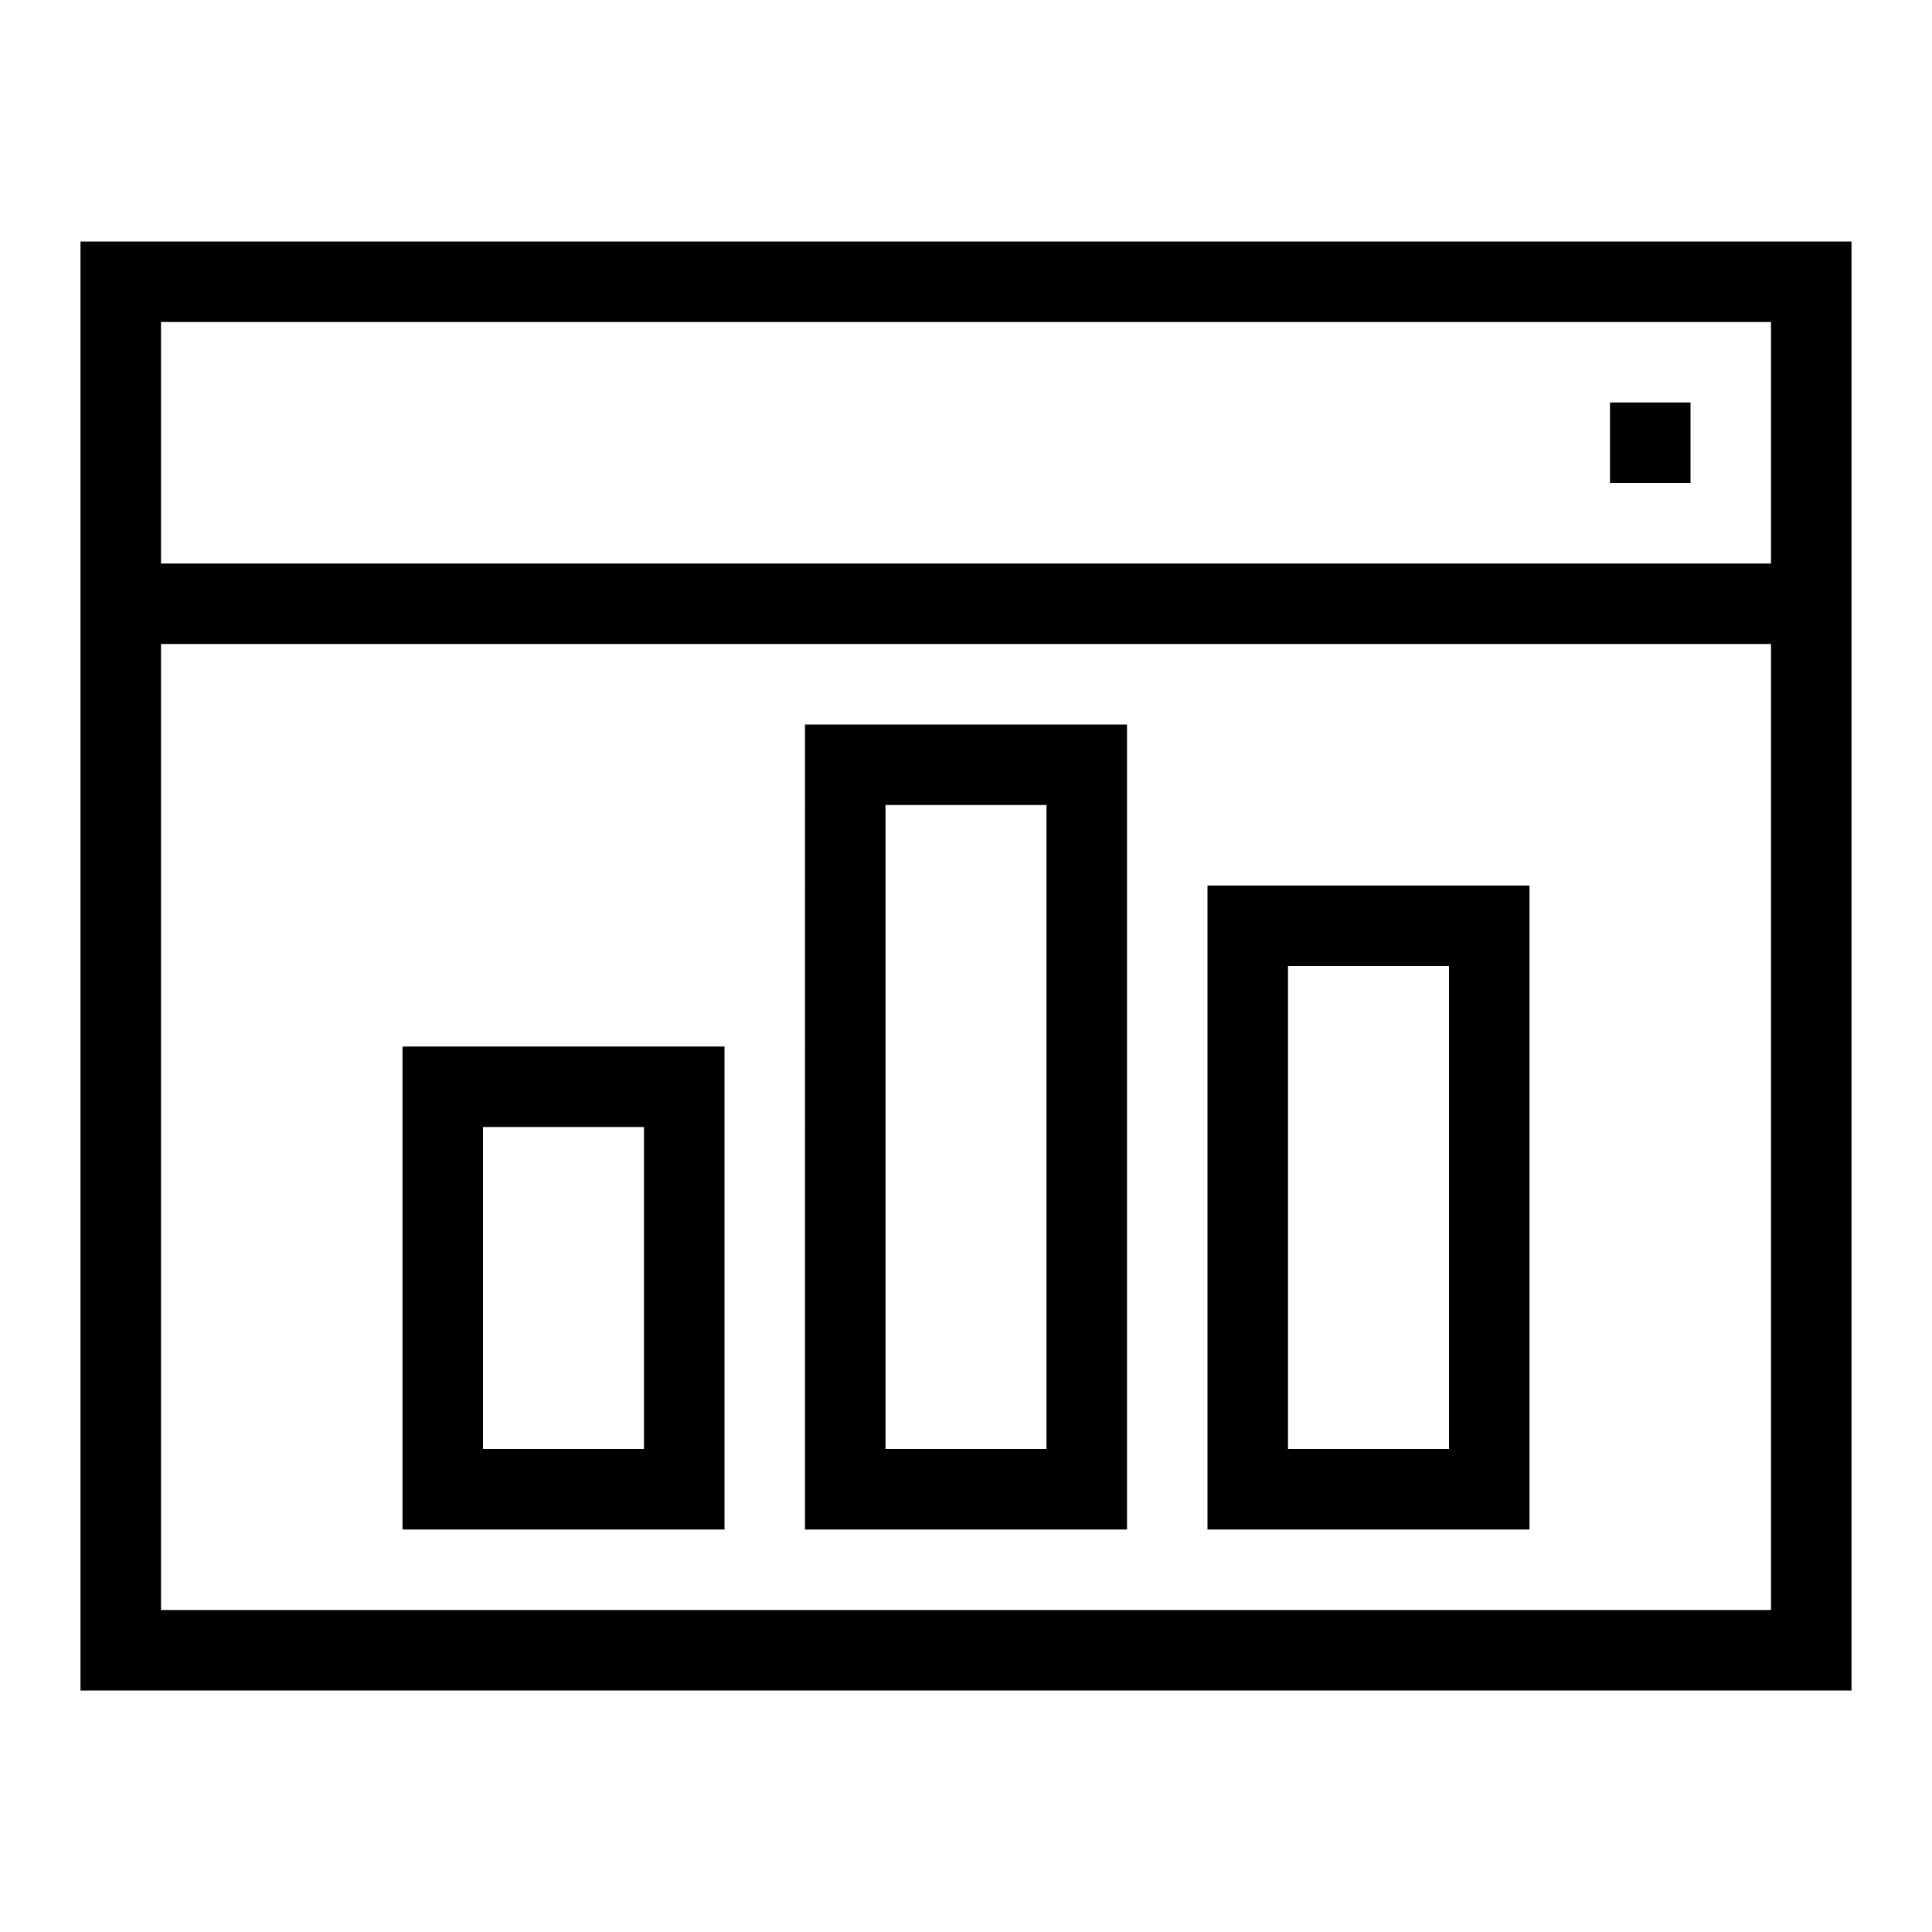 <svg xmlns="http://www.w3.org/2000/svg" viewBox="0 0 24 24"><path d="M21 6h-1V5h1v1zm2-3v18H1V3h22zM2 4v3h20V4H2zm20 16V8H2v12h20zm-7-9h4v8h-4v-8zm1 7h2v-6h-2v6zm-6-9h4v10h-4V9zm1 9h2v-8h-2v8zm-6-5h4v6H5v-6zm1 5h2v-4H6v4z"/><path fill="none" d="M0 0h24v24H0z"/></svg>